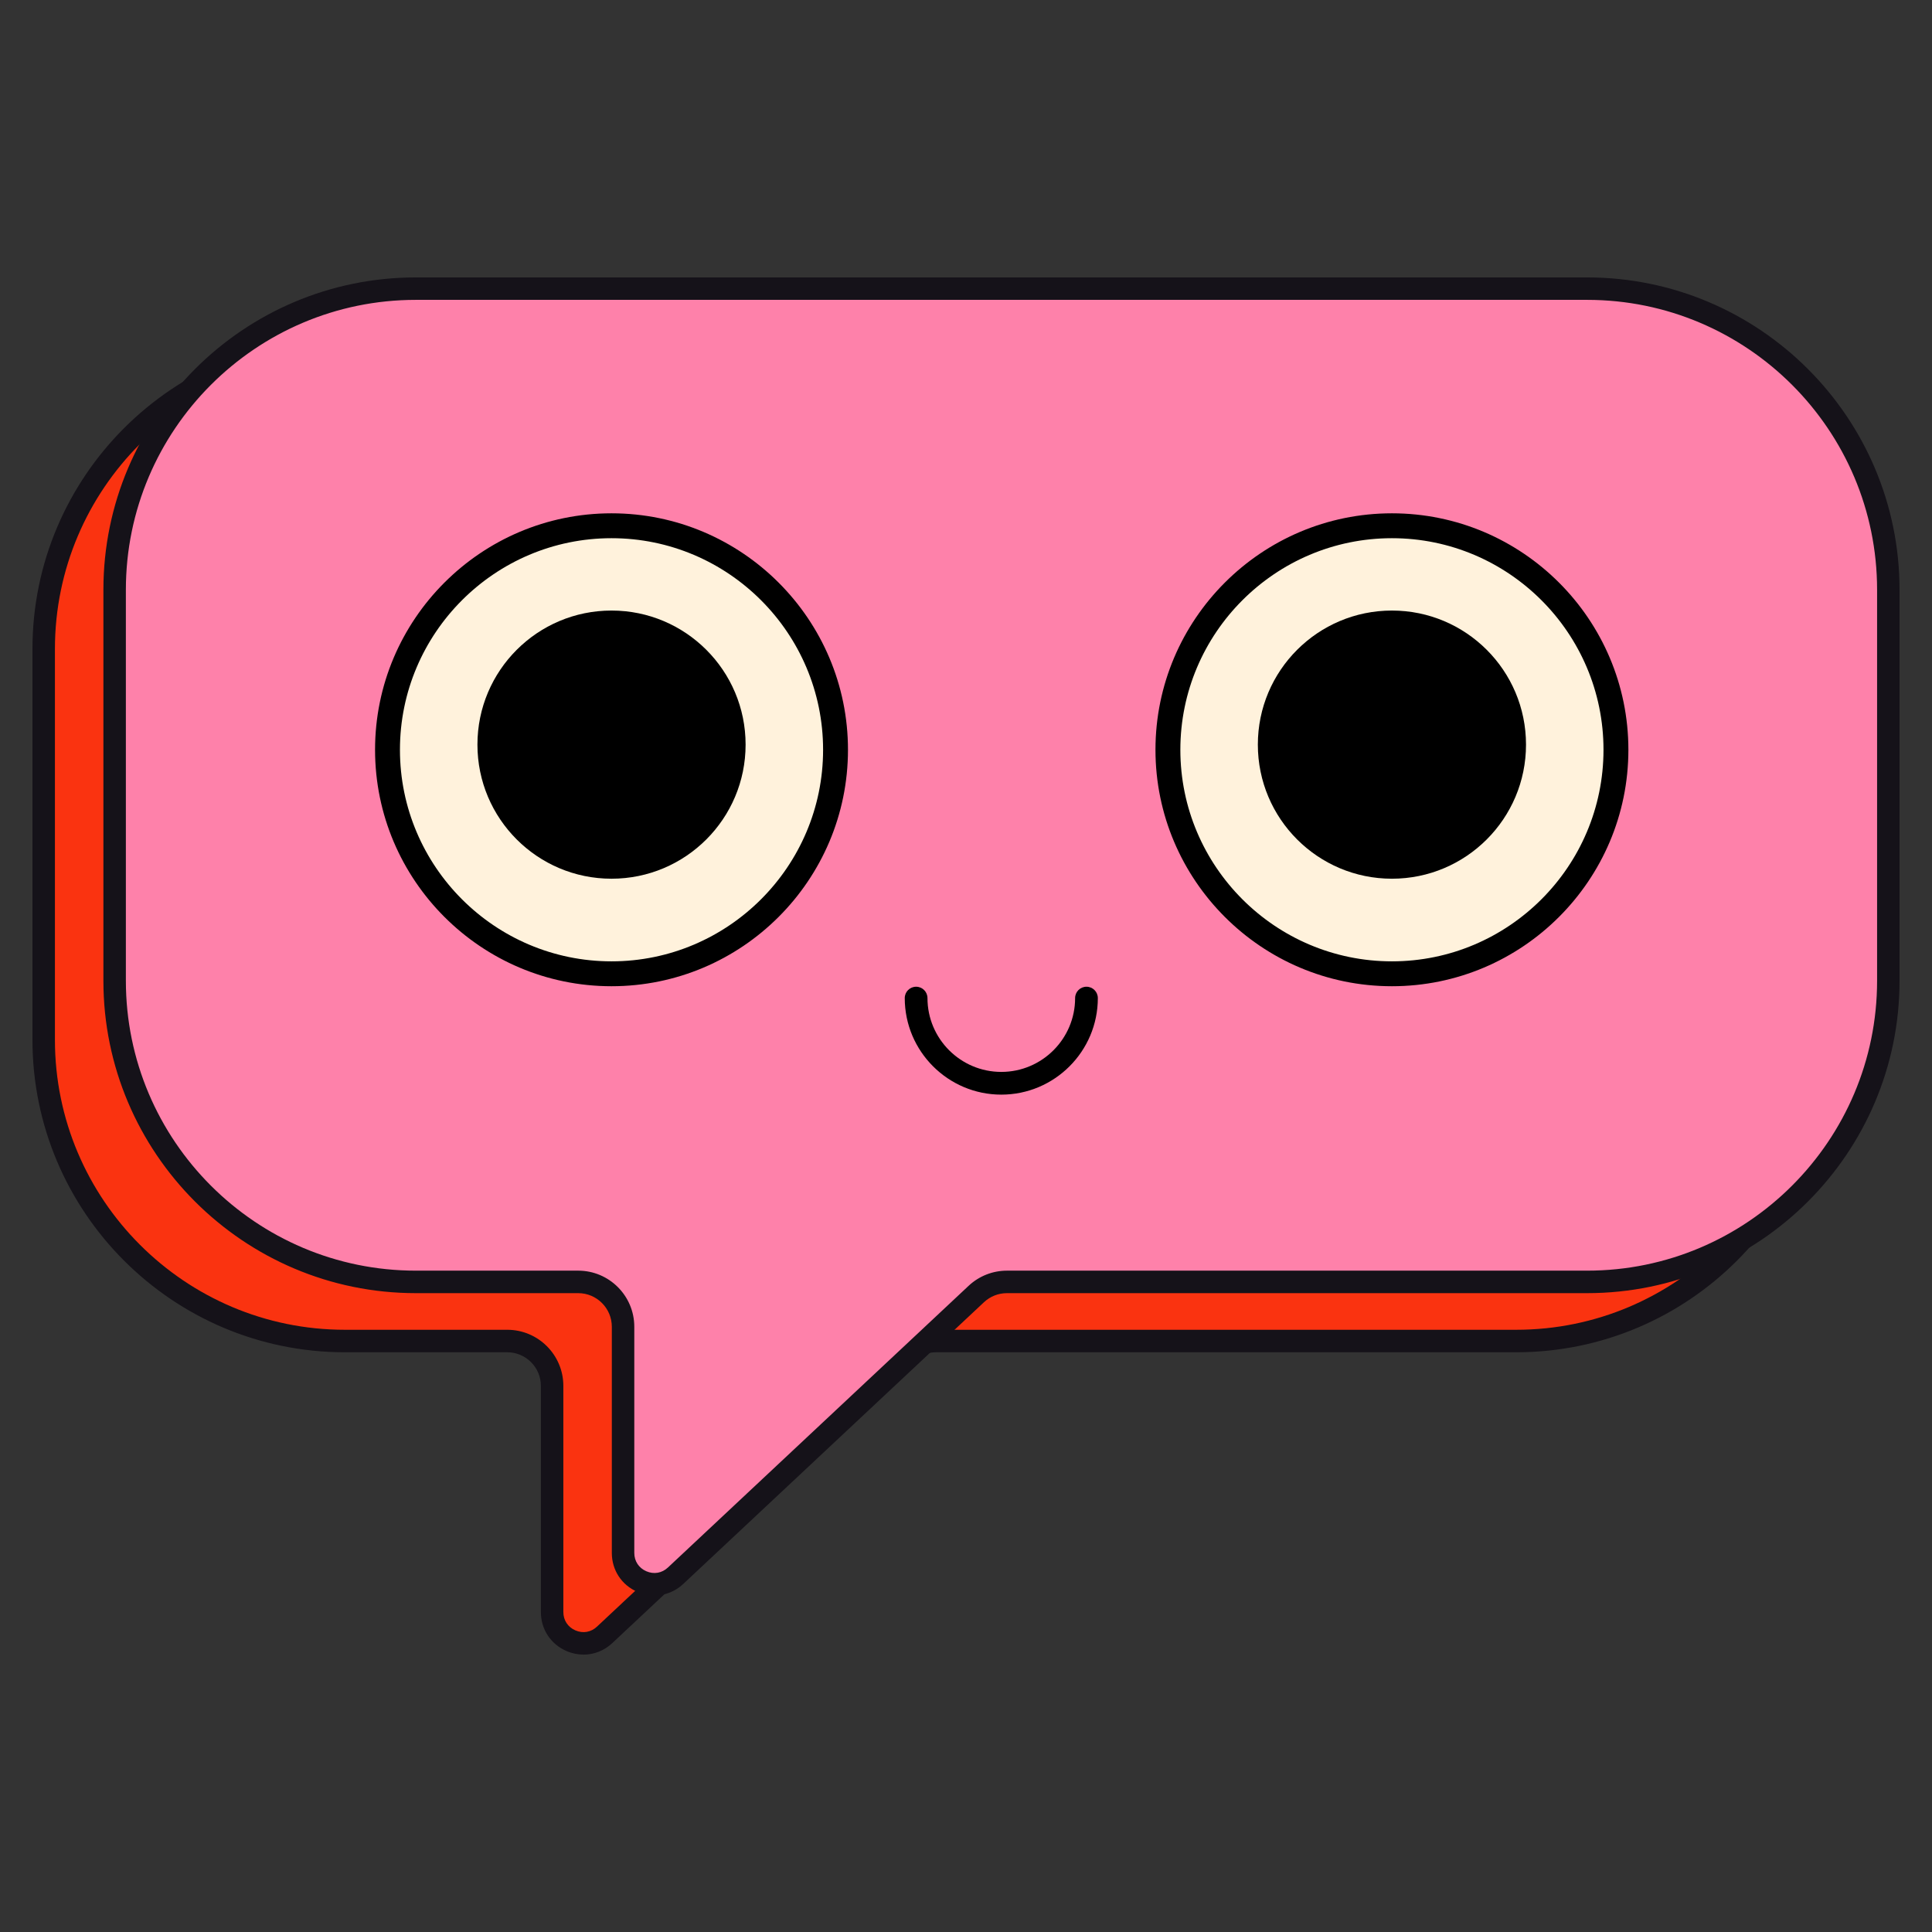 <?xml version="1.0" encoding="UTF-8"?>
<svg xmlns="http://www.w3.org/2000/svg" version="1.1" viewBox="0 0 1000 1000">
  <rect x="0" y="0" width="1000" height="1000" fill="#333333" stroke="none"/>
  <defs>
    <style>
      .cls-1 {
        fill: #fff2dc;
      }

      .cls-2 {
        fill: #151219;
      }

      .cls-3 {
        fill: #fa3310;
      }

      .cls-4 {
        fill: #fe81aa;
      }
    </style>
  </defs>
  <!-- Generator: Adobe Illustrator 28.6.0, SVG Export Plug-In . SVG Version: 1.2.0 Build 709)  -->
  <g>
    <g id="Layer_1">
      <g>
        <g>
          <path class="cls-3" d="M784.77,180H178.51c-85.74,0-155.89,70.15-155.89,155.89v202.32c0,85.74,70.15,155.89,155.89,155.89h84.05c12.82,0,23.22,10.39,23.22,23.22v117.07c0,14.14,16.89,21.46,27.21,11.79l155.64-145.81c4.3-4.03,9.98-6.27,15.87-6.27h300.29c85.74,0,155.9-70.15,155.9-155.9v-202.32c0-85.74-70.15-155.89-155.89-155.89Z"/>
          <path class="cls-2" d="M302.04,856.42c-2.96,0-5.96-.61-8.85-1.86-8.16-3.54-13.23-11.26-13.23-20.16v-117.07c0-9.59-7.81-17.4-17.4-17.4h-84.05c-89.17,0-161.71-72.54-161.71-161.71v-202.32c0-89.17,72.54-161.71,161.71-161.71h606.26c89.17,0,161.71,72.54,161.71,161.71v202.32c0,89.17-72.54,161.71-161.71,161.71h-300.29c-4.44,0-8.66,1.67-11.89,4.7l-155.64,145.81c-4.2,3.94-9.49,5.99-14.91,5.99ZM178.51,185.81c-82.76,0-150.08,67.32-150.08,150.08v202.32c0,82.76,67.32,150.08,150.08,150.08h84.05c16.01,0,29.03,13.02,29.03,29.03v117.07c0,4.25,2.33,7.8,6.23,9.49,3.91,1.7,8.08.97,11.18-1.94l155.64-145.81c5.4-5.06,12.44-7.84,19.84-7.84h300.29c82.76,0,150.08-67.32,150.08-150.08v-202.32c0-82.76-67.32-150.08-150.08-150.08H178.51Z"/>
        </g>
        <g>
          <path class="cls-4" d="M821.49,149.4H215.23c-85.74,0-155.89,70.15-155.89,155.89v202.32c0,85.74,70.15,155.89,155.89,155.89h84.05c12.82,0,23.22,10.39,23.22,23.22v117.07c0,14.14,16.89,21.46,27.21,11.79l155.64-145.81c4.3-4.03,9.98-6.27,15.87-6.27h300.29c85.74,0,155.9-70.15,155.9-155.9v-202.32c0-85.74-70.15-155.89-155.89-155.89Z"/>
          <path class="cls-2" d="M338.76,825.82c-2.96,0-5.96-.61-8.85-1.86-8.16-3.54-13.23-11.26-13.23-20.16v-117.07c0-9.59-7.81-17.4-17.4-17.4h-84.05c-89.17,0-161.71-72.54-161.71-161.71v-202.32c0-89.17,72.54-161.71,161.71-161.71h606.26c89.17,0,161.71,72.54,161.71,161.71v202.32c0,89.17-72.54,161.71-161.71,161.71h-300.29c-4.44,0-8.66,1.67-11.9,4.7l-155.63,145.8c-4.2,3.94-9.49,5.99-14.91,5.99ZM215.23,155.21c-82.76,0-150.08,67.32-150.08,150.08v202.32c0,82.76,67.32,150.08,150.08,150.08h84.05c16.01,0,29.03,13.02,29.03,29.03v117.07c0,4.25,2.33,7.8,6.23,9.49,3.9,1.7,8.09.97,11.18-1.94l155.64-145.81c5.41-5.06,12.46-7.84,19.85-7.84h300.29c82.76,0,150.08-67.32,150.08-150.08v-202.32c0-82.76-67.32-150.08-150.08-150.08H215.23Z"/>
        </g>
        <g>
          <g>
            <circle class="cls-1" cx="720.46" cy="388.07" r="115.95"/>
            <path d="M720.46,510.47c-67.49,0-122.39-54.9-122.39-122.39s54.9-122.39,122.39-122.39,122.39,54.9,122.39,122.39-54.9,122.39-122.39,122.39ZM720.46,278.57c-60.38,0-109.51,49.13-109.51,109.51s49.13,109.51,109.51,109.51,109.51-49.13,109.51-109.51-49.13-109.51-109.51-109.51Z"/>
          </g>
          <circle cx="720.46" cy="385.42" r="69.4"/>
        </g>
        <g>
          <g>
            <circle class="cls-1" cx="316.52" cy="388.07" r="115.95"/>
            <path d="M316.52,510.47c-67.49,0-122.39-54.9-122.39-122.39s54.9-122.39,122.39-122.39,122.39,54.9,122.39,122.39-54.9,122.39-122.39,122.39ZM316.52,278.57c-60.38,0-109.51,49.13-109.51,109.51s49.13,109.51,109.51,109.51,109.51-49.13,109.51-109.51-49.13-109.51-109.51-109.51Z"/>
          </g>
          <circle cx="316.52" cy="385.42" r="69.4"/>
        </g>
        <path d="M518.27,566.58c-27.55,0-49.97-22.42-49.97-49.97,0-3.25,2.63-5.88,5.88-5.88s5.88,2.63,5.88,5.88c0,21.07,17.14,38.21,38.21,38.21s38.21-17.14,38.21-38.21c0-3.25,2.63-5.88,5.88-5.88s5.88,2.63,5.88,5.88c0,27.55-22.42,49.97-49.97,49.97Z"/>
      </g>
    </g>
  </g>
</svg>